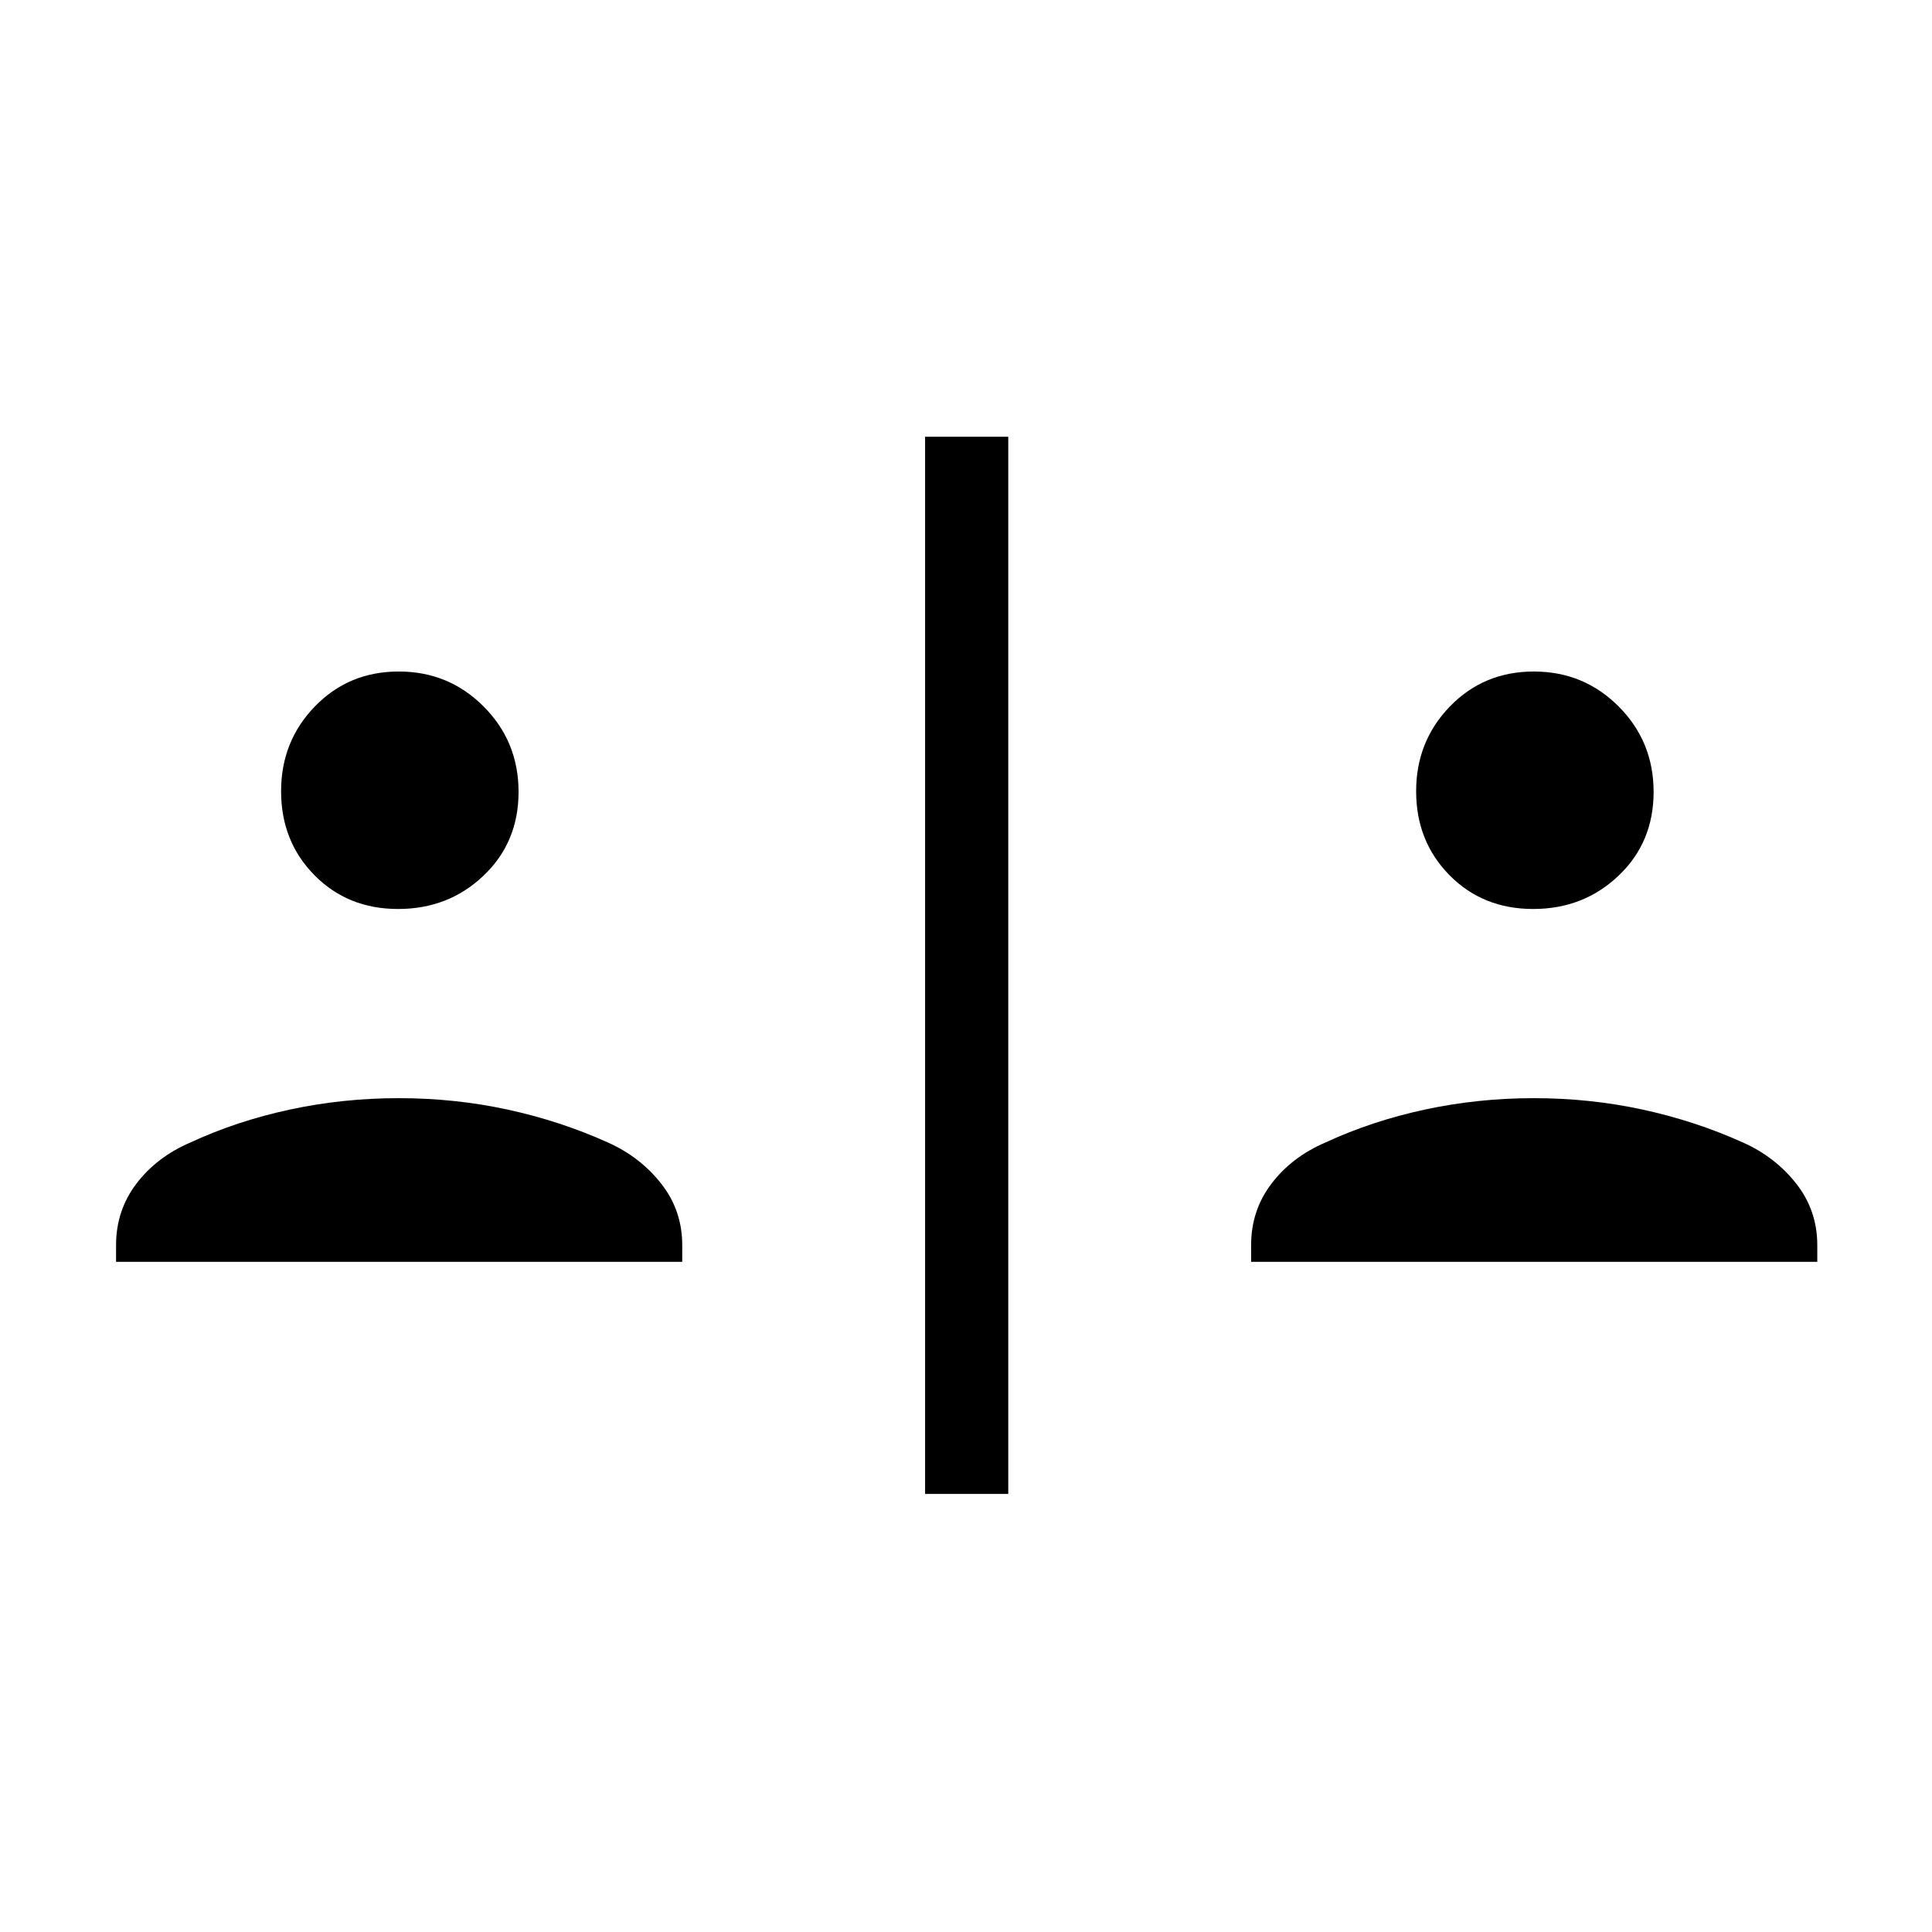 <svg xmlns="http://www.w3.org/2000/svg" height="40" viewBox="0 -960 960 960" width="40"><path d="M459.67-217.67V-743H501v525.33h-41.33ZM57.67-333v-8.33q0-17.18 10.1-30.5 10.11-13.31 26.9-20.5 23.05-10.68 49.38-16.34 26.32-5.66 54.14-5.66 27.81 0 53.96 5.66 26.16 5.66 49.85 16.34 16.12 7.19 26.56 20.5Q339-358.51 339-341.33v8.33H57.67Zm564 0v-8.33q0-17.18 10.1-30.5 10.11-13.31 26.9-20.5 23.05-10.68 49.38-16.34 26.33-5.66 54.14-5.66 27.81 0 53.96 5.66 26.16 5.66 49.85 16.34 16.12 7.19 26.56 20.5Q903-358.51 903-341.33v8.33H621.67ZM197.82-508.33q-25.04 0-41.6-16.82-16.55-16.82-16.55-41.67T156.48-609q16.82-17.33 41.67-17.33t42.18 17.4q17.34 17.4 17.34 42.44 0 25.05-17.4 41.6-17.41 16.56-42.45 16.56Zm564 0q-25.04 0-41.6-16.82-16.55-16.82-16.55-41.67T720.48-609q16.82-17.33 41.67-17.33t42.18 17.4q17.34 17.4 17.34 42.44 0 25.05-17.4 41.6-17.41 16.56-42.45 16.56Z"/></svg>